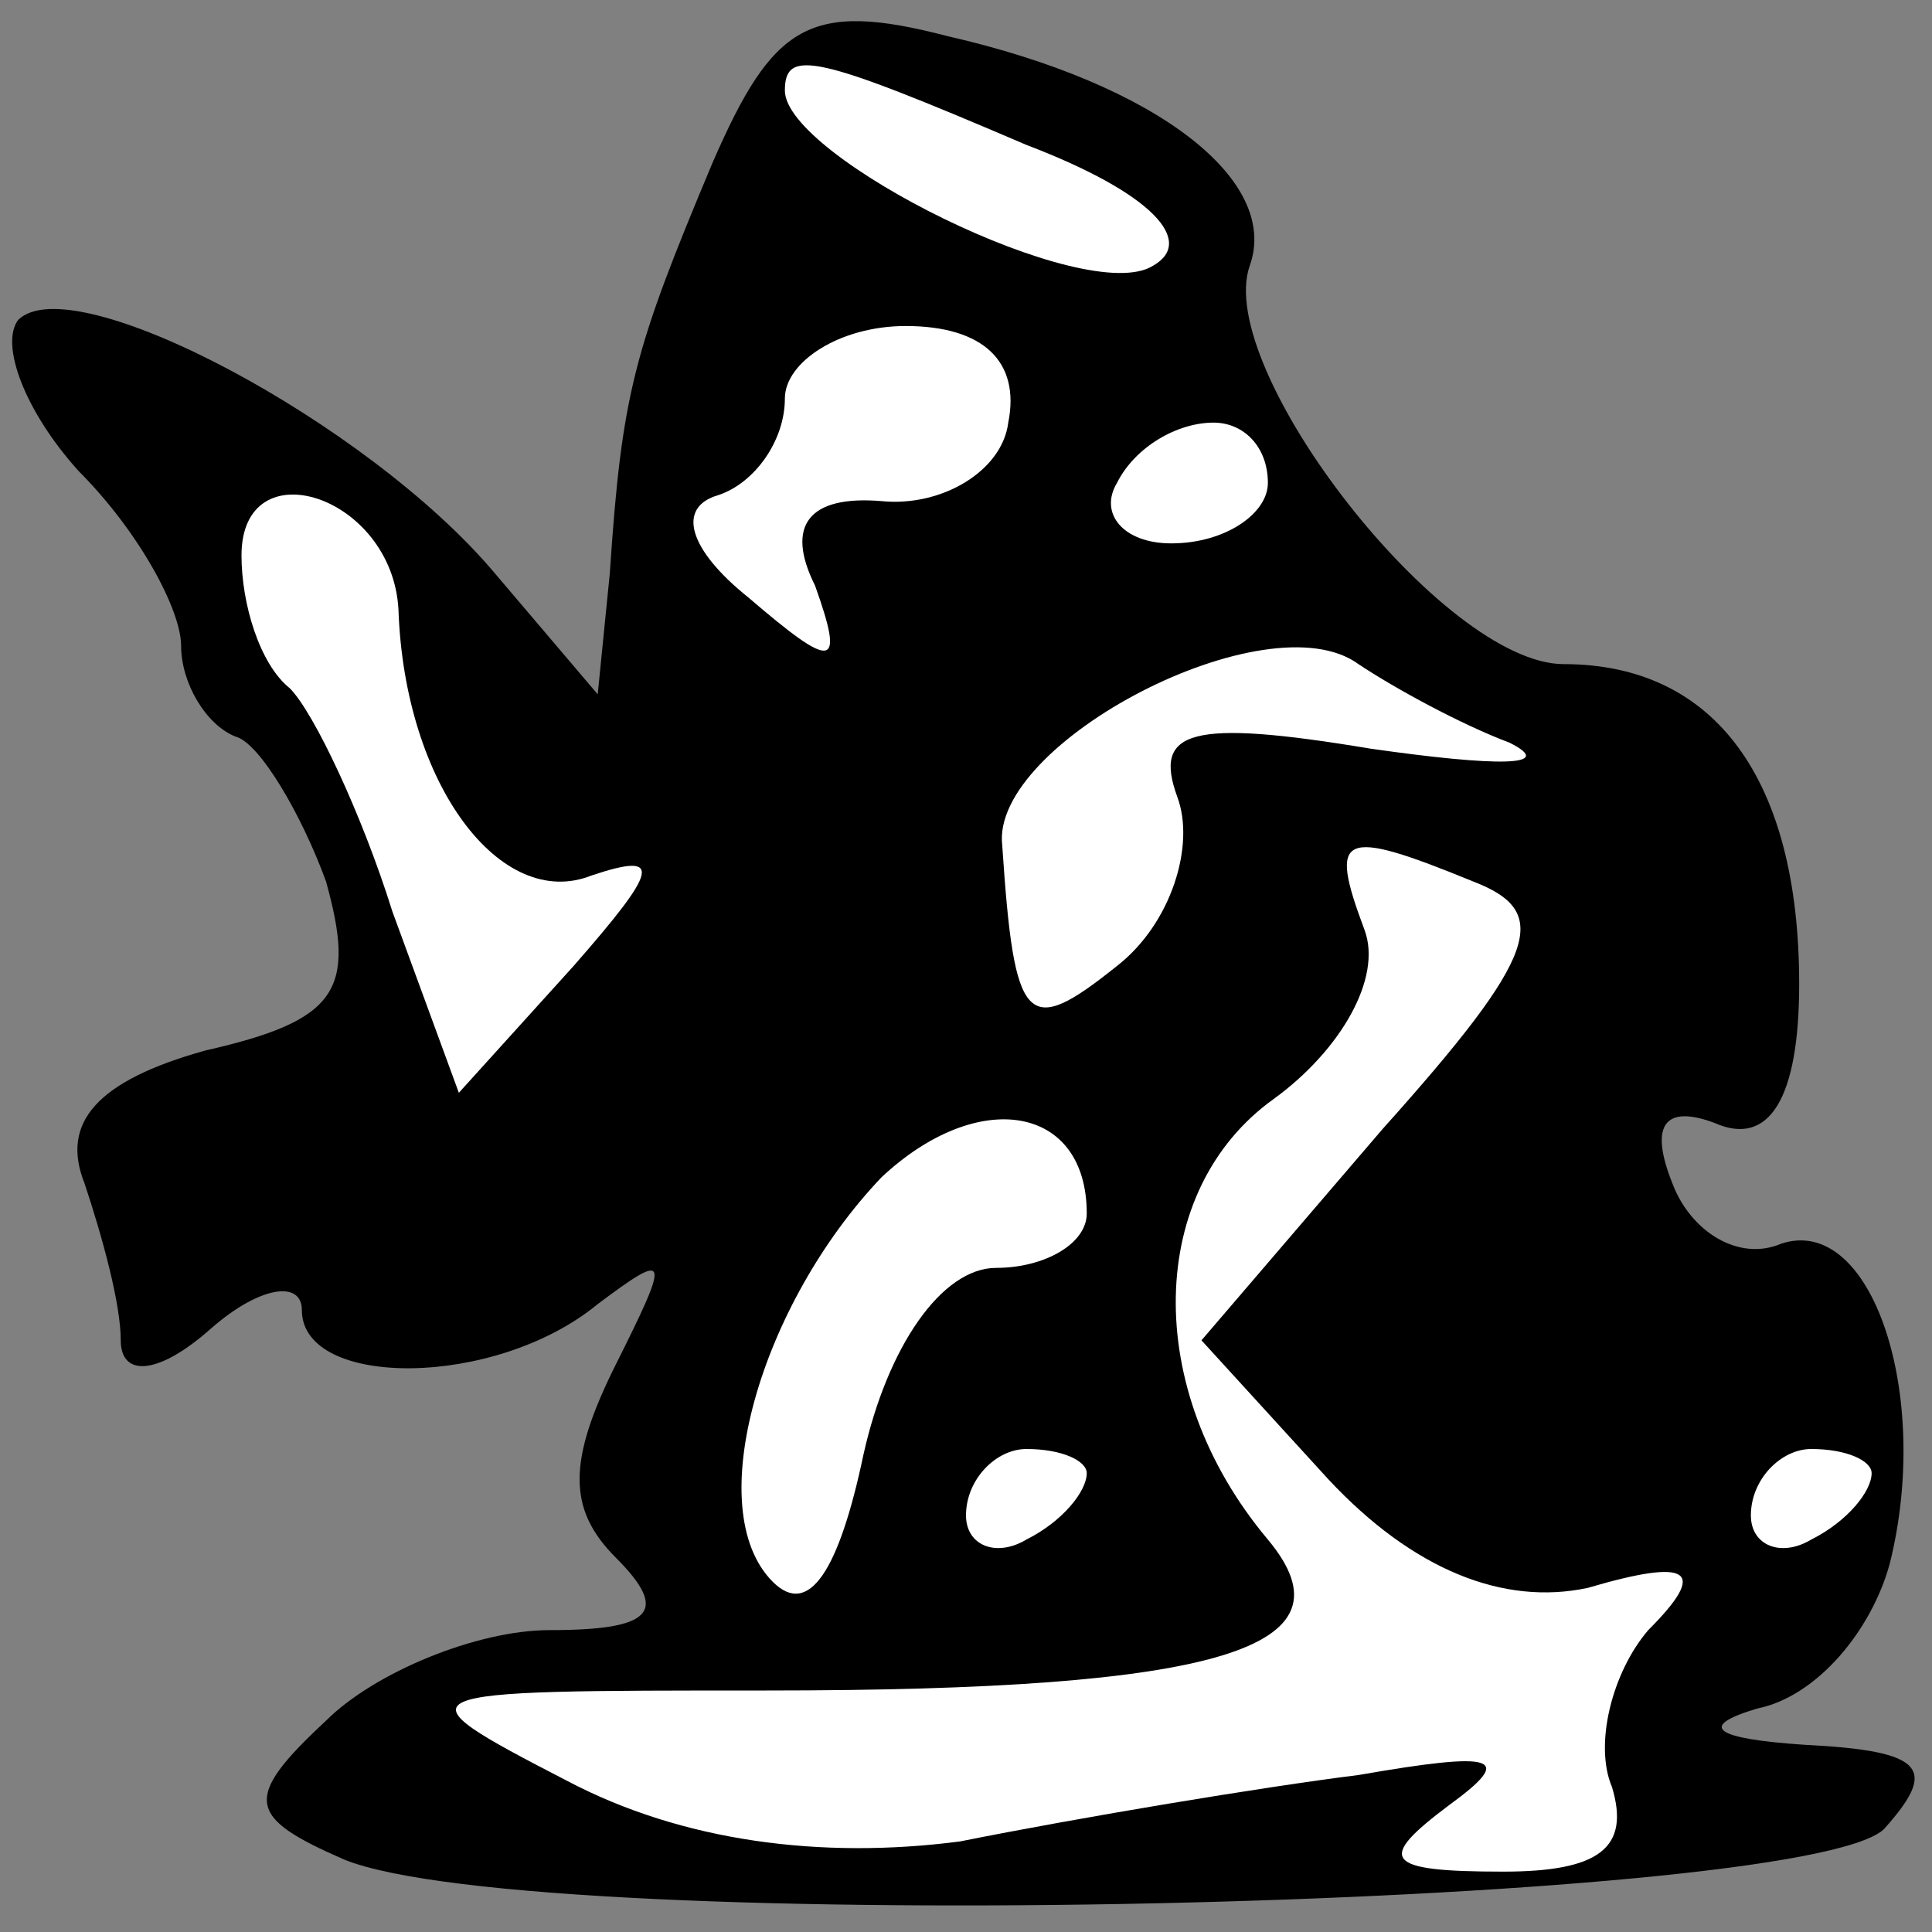 <?xml version="1.0" standalone="no"?>
<!DOCTYPE svg PUBLIC "-//W3C//DTD SVG 20010904//EN"
 "http://www.w3.org/TR/2001/REC-SVG-20010904/DTD/svg10.dtd">
<svg version="1.0" xmlns="http://www.w3.org/2000/svg"
 width="32pt" height="32pt" viewBox="0 0 32 32"
 preserveAspectRatio="xMidYMid meet">
<rect x="0" y="0" width="32" height="32" fill="#808080" stroke="none"/>
<g transform="translate(0,32) scale(0.1,-0.1)"
fill="#000000" stroke="none">
<path fill="#000000" stroke="none" d="M118 293 c-13 -31 -15 -38 -17 -68 l-2
-20 -17 20 c-21 25 -70 51 -79 42 -3 -4 1 -15 10 -25 10 -10 17 -23 17 -29 0
-6 4 -13 9 -15 4 -1 11 -13 15 -24 5 -18 2 -23 -20 -28 -18 -5 -24 -12 -20
-22 3 -9 6 -20 6 -26 0 -6 6 -6 15 2 8 7 15 8 15 3 0 -13 32 -13 49 1 12 9 12
8 3 -10 -8 -16 -8 -24 0 -32 9 -9 6 -12 -11 -12 -12 0 -29 -7 -37 -15 -14 -13
-13 -16 3 -23 32 -13 241 -8 255 5 9 10 7 13 -13 14 -15 1 -18 3 -8 6 10 2 19
13 22 24 7 28 -3 58 -18 53 -7 -3 -15 2 -18 10 -4 10 -1 13 7 10 9 -4 14 4 14
23 0 34 -14 53 -39 53 -20 0 -58 49 -52 66 5 14 -15 30 -50 38 -23 6 -29 2
-39 -21z"/>
<path fill="#ffffff" stroke="none" d="M170 296 c21 -8 28 -16 21 -20 -11 -7
-61 18 -61 29 0 7 5 6 40 -9z"/>
<path fill="#ffffff" stroke="none" d="M167 250 c-1 -8 -11 -14 -21 -13 -12 1
-16 -4 -11 -14 5 -14 3 -14 -11 -2 -10 8 -12 15 -5 17 6 2 11 9 11 16 0 6 9
12 20 12 13 0 19 -6 17 -16z"/>
<path fill="#ffffff" stroke="none" d="M210 240 c0 -5 -7 -10 -16 -10 -8 0
-12 5 -9 10 3 6 10 10 16 10 5 0 9 -4 9 -10z"/>
<path fill="#ffffff" stroke="none" d="M66 219 c1 -29 17 -50 32 -44 12 4 11
1 -3 -15 l-19 -21 -11 30 c-5 16 -13 33 -17 37 -5 4 -8 14 -8 22 0 18 25 10
26 -9z"/>
<path fill="#ffffff" stroke="none" d="M250 197 c8 -4 -2 -4 -23 -1 -30 5 -36
3 -32 -8 3 -8 -1 -21 -10 -28 -15 -12 -17 -10 -19 20 -2 17 44 41 59 30 6 -4
17 -10 25 -13z"/>
<path fill="#ffffff" stroke="none" d="M244 174 c13 -5 11 -12 -15 -41 l-30
-35 21 -23 c14 -15 29 -21 43 -18 17 5 20 3 10 -7 -6 -7 -9 -19 -6 -26 3 -10
-2 -14 -18 -14 -20 0 -21 2 -9 11 11 8 8 9 -15 5 -16 -2 -46 -7 -66 -11 -23
-3 -46 0 -65 10 -29 15 -28 15 33 15 75 0 98 7 83 25 -21 25 -20 58 1 73 11 8
18 20 15 28 -6 16 -4 17 18 8z"/>
<path fill="#ffffff" stroke="none" d="M180 119 c0 -5 -7 -9 -15 -9 -9 0 -18
-13 -22 -31 -4 -19 -9 -27 -15 -21 -12 12 -2 46 18 67 16 15 34 12 34 -6z"/>
<path fill="#ffffff" stroke="none" d="M180 76 c0 -3 -4 -8 -10 -11 -5 -3 -10
-1 -10 4 0 6 5 11 10 11 6 0 10 -2 10 -4z"/>
<path fill="#ffffff" stroke="none" d="M310 76 c0 -3 -4 -8 -10 -11 -5 -3 -10
-1 -10 4 0 6 5 11 10 11 6 0 10 -2 10 -4z"/>
</g>
</svg>
